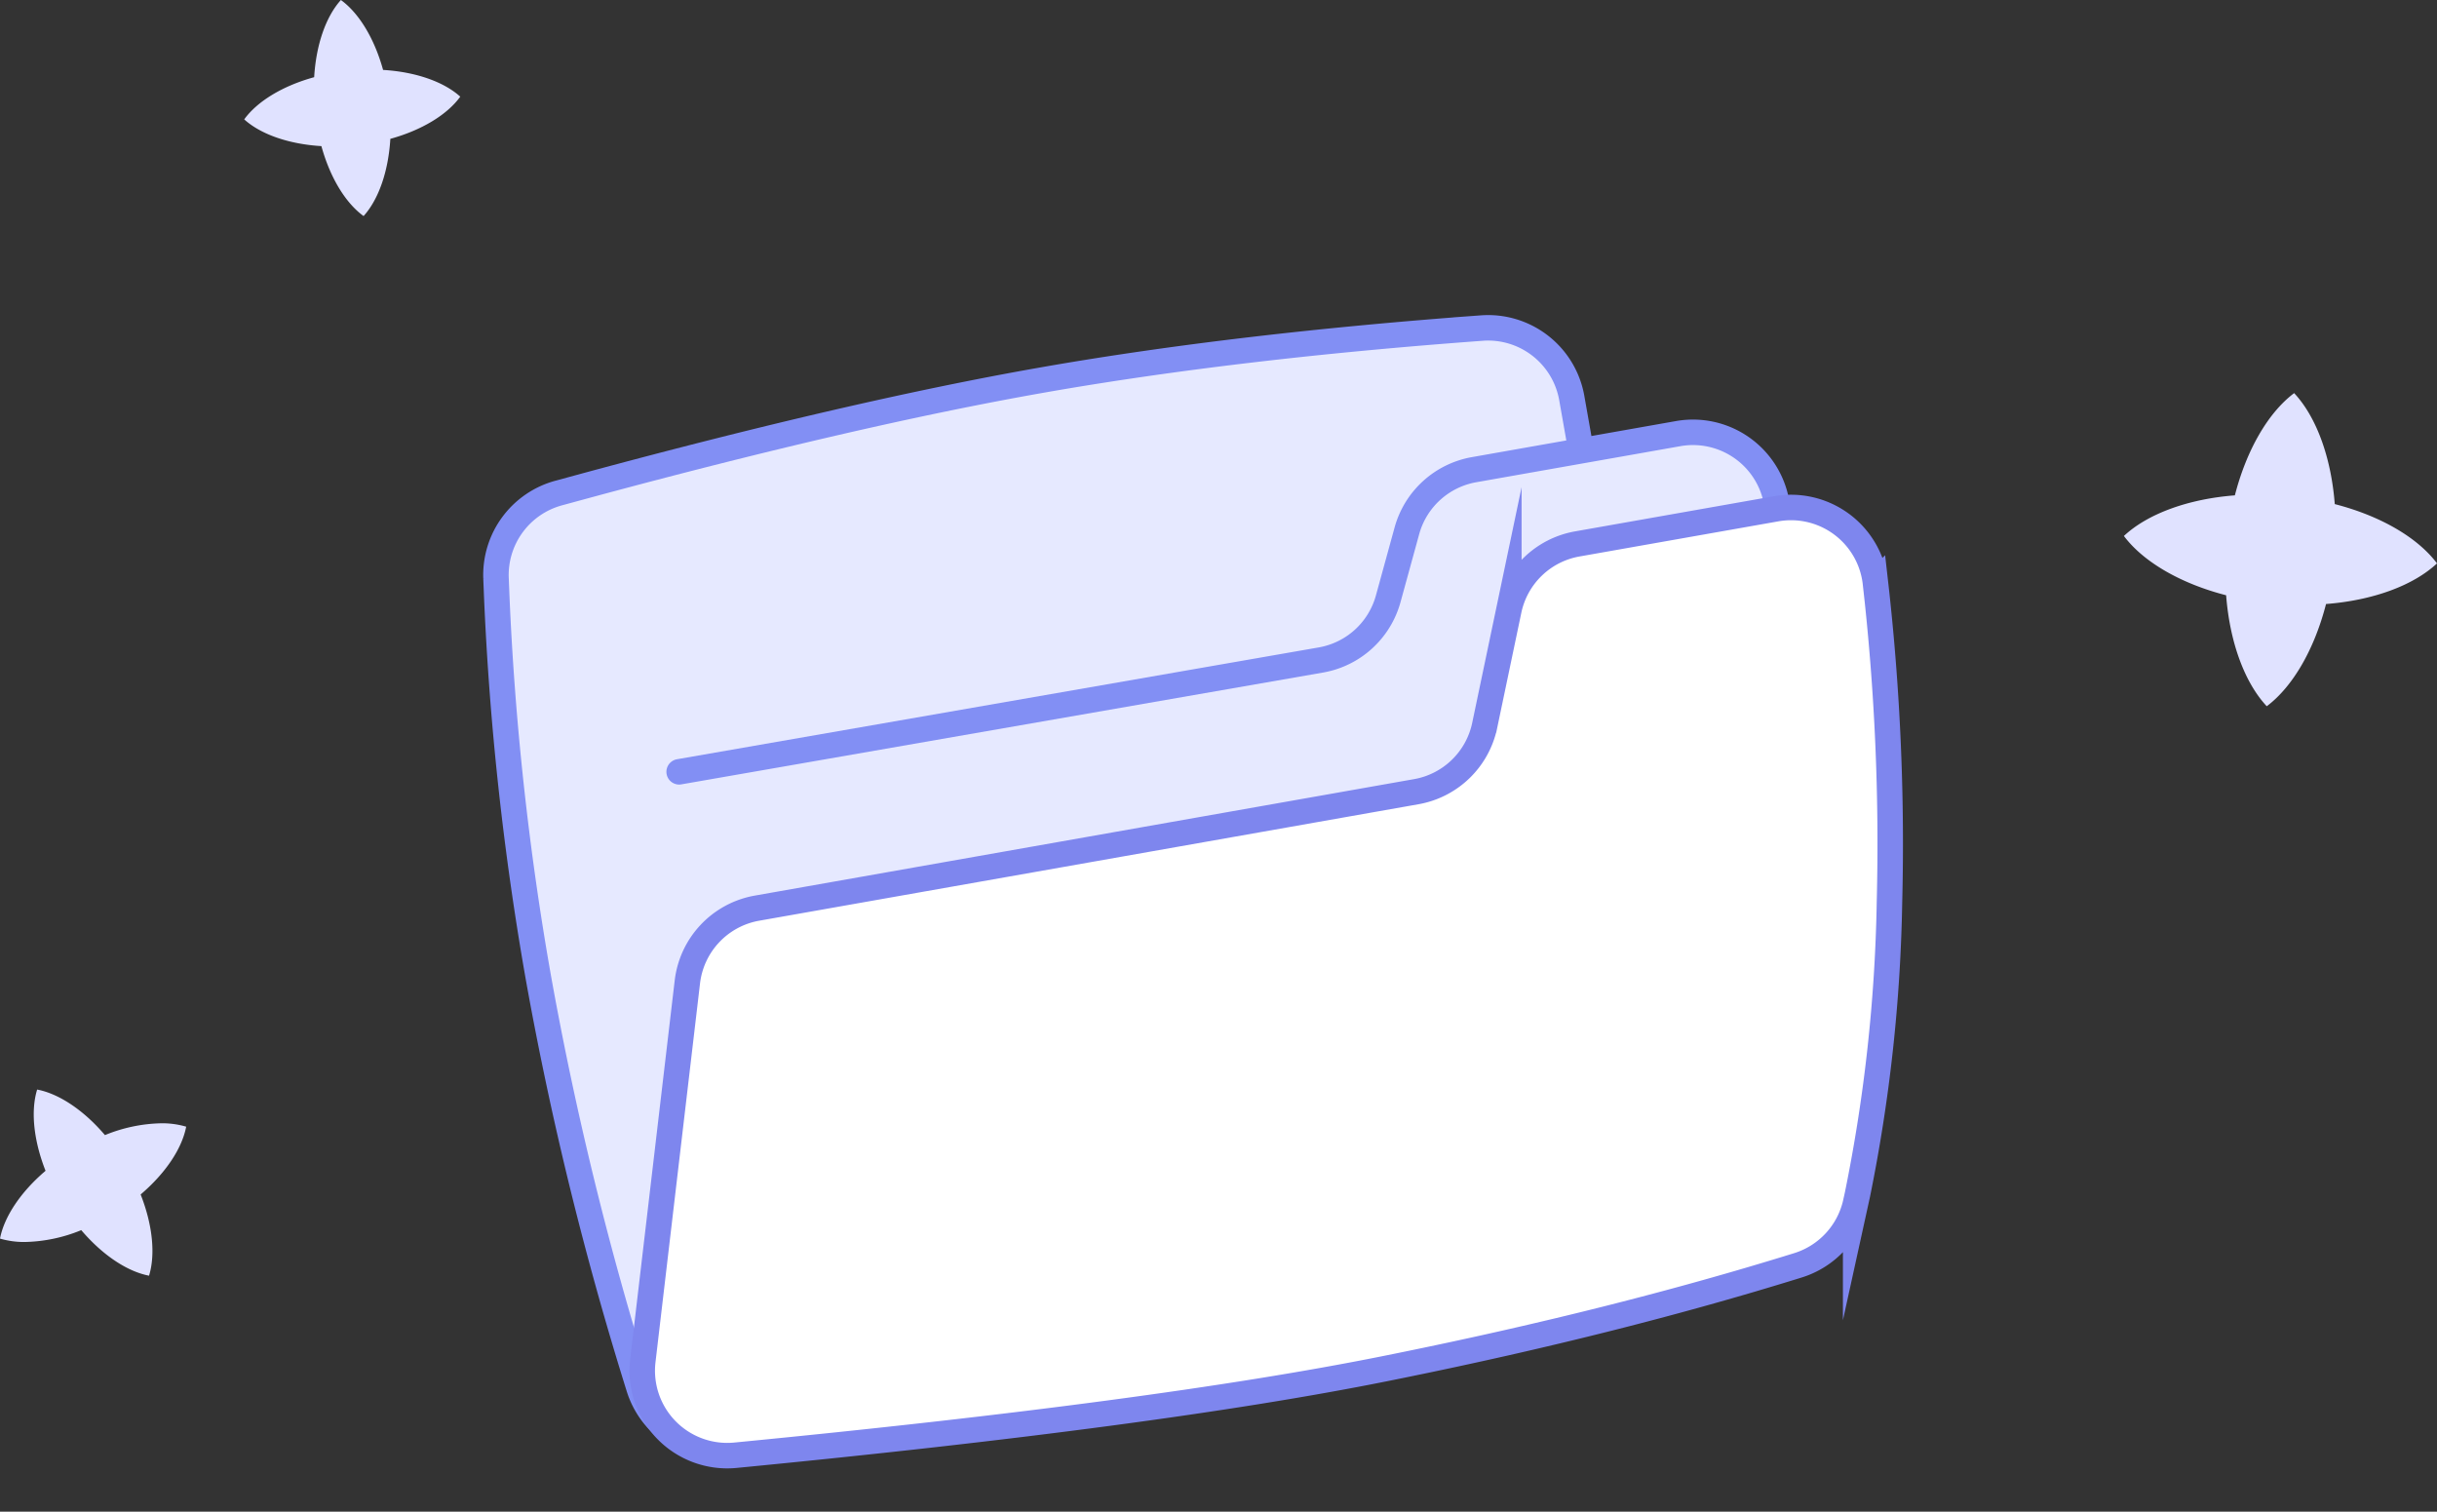 <svg xmlns="http://www.w3.org/2000/svg" width="286.887" height="177.949" viewBox="0 0 286.887 177.949">
  <rect x="0" y="0" width="286.887" height="177.949" fill="#333333" stroke="none"/>
  <g id="Group_3" data-name="Group 3" transform="translate(-2093.585 -1222.336)">
    <path id="Shape" d="M17.545,150.168h0c-2.6-.5-5.5-2.455-7.98-5.362A18.389,18.389,0,0,1,2.94,146.2a10.03,10.03,0,0,1-2.94-.4c.5-2.6,2.456-5.505,5.362-7.98-1.4-3.551-1.765-7.038-.988-9.564,2.6.5,5.505,2.455,7.981,5.362a18.39,18.39,0,0,1,6.623-1.391,10.032,10.032,0,0,1,2.94.4c-.5,2.6-2.456,5.505-5.362,7.98,1.4,3.549,1.765,7.036.989,9.563Zm249.3-67.033h0c-2.613-2.793-4.356-7.554-4.781-13.063-5.352-1.377-9.739-3.921-12.036-6.979,2.795-2.613,7.556-4.355,13.064-4.782,1.376-5.352,3.92-9.738,6.978-12.035,2.614,2.794,4.356,7.555,4.782,13.064,5.352,1.377,9.739,3.921,12.036,6.979-2.795,2.613-7.556,4.355-13.064,4.782-1.376,5.351-3.919,9.738-6.977,12.034ZM42.8,25.431h0c-2.14-1.551-3.95-4.552-4.965-8.232-3.812-.228-7.124-1.375-9.086-3.147C30.3,11.911,33.3,10.1,36.984,9.086,37.211,5.274,38.359,1.962,40.13,0c2.141,1.55,3.951,4.551,4.967,8.232,3.812.228,7.124,1.375,9.086,3.146-1.551,2.142-4.552,3.952-8.232,4.967-.228,3.812-1.375,7.123-3.147,9.085Z" transform="translate(2093.585 1222.336)" fill="#e0e2ff"/>
    <g id="folder" transform="matrix(-0.174, -0.985, 0.985, -0.174, 2167.535, 1400.058)">
      <path id="Rectangle_18" data-name="Rectangle 18" d="M8.746,3.255A394.959,394.959,0,0,1,58.22,0a342.622,342.622,0,0,1,45.275,3l1.958.266a10,10,0,0,1,8.58,8.981l.347,3.815q2.864,32.136,2.851,54.4l0,.869q-.072,22.838-2.976,51.315a10,10,0,0,1-9.948,8.986H10a10,10,0,0,1-10-10V13.177A10,10,0,0,1,8.746,3.255Z" transform="translate(5.217 0.488)" fill="#e6e9ff" stroke="#828ff4" stroke-linecap="round" stroke-miterlimit="10" stroke-width="3"/>
      <path id="Rectangle_17" data-name="Rectangle 17" d="M75.479,15.9,75.3,92.562a10,10,0,0,0,5.714,9.059l7.491,3.553a10,10,0,0,1,5.714,9.035V138.6A10,10,0,0,1,82.19,148.4L7.973,133.035A10,10,0,0,1,0,123.242V10" transform="translate(9 5.116)" fill="#e6e9ff" stroke="#828ff4" stroke-linecap="round" stroke-miterlimit="10" stroke-width="3"/>
      <path id="Rectangle_17-2" data-name="Rectangle 17" d="M16.2.424,59.191,13.341a10,10,0,0,1,7.122,9.577v78.8A10,10,0,0,0,72.591,111l12.861,5.158a10,10,0,0,1,6.278,9.281v23.785a10,10,0,0,1-10,10q-.314,0-.627-.02a271.468,271.468,0,0,1-37.235-4.9,188.205,188.205,0,0,1-33.26-9.7l-.92-.379a10,10,0,0,1-6.08-7.976Q.8,114.134.13,87.973L.086,86.164Q-.538,58.881,3.353,9.219A10,10,0,0,1,16.2.424Z" transform="translate(0.771 4.325)" fill="#fff" stroke="#7e86ee" stroke-linecap="round" stroke-miterlimit="10" stroke-width="3"/>
    </g>
  </g>
</svg>
